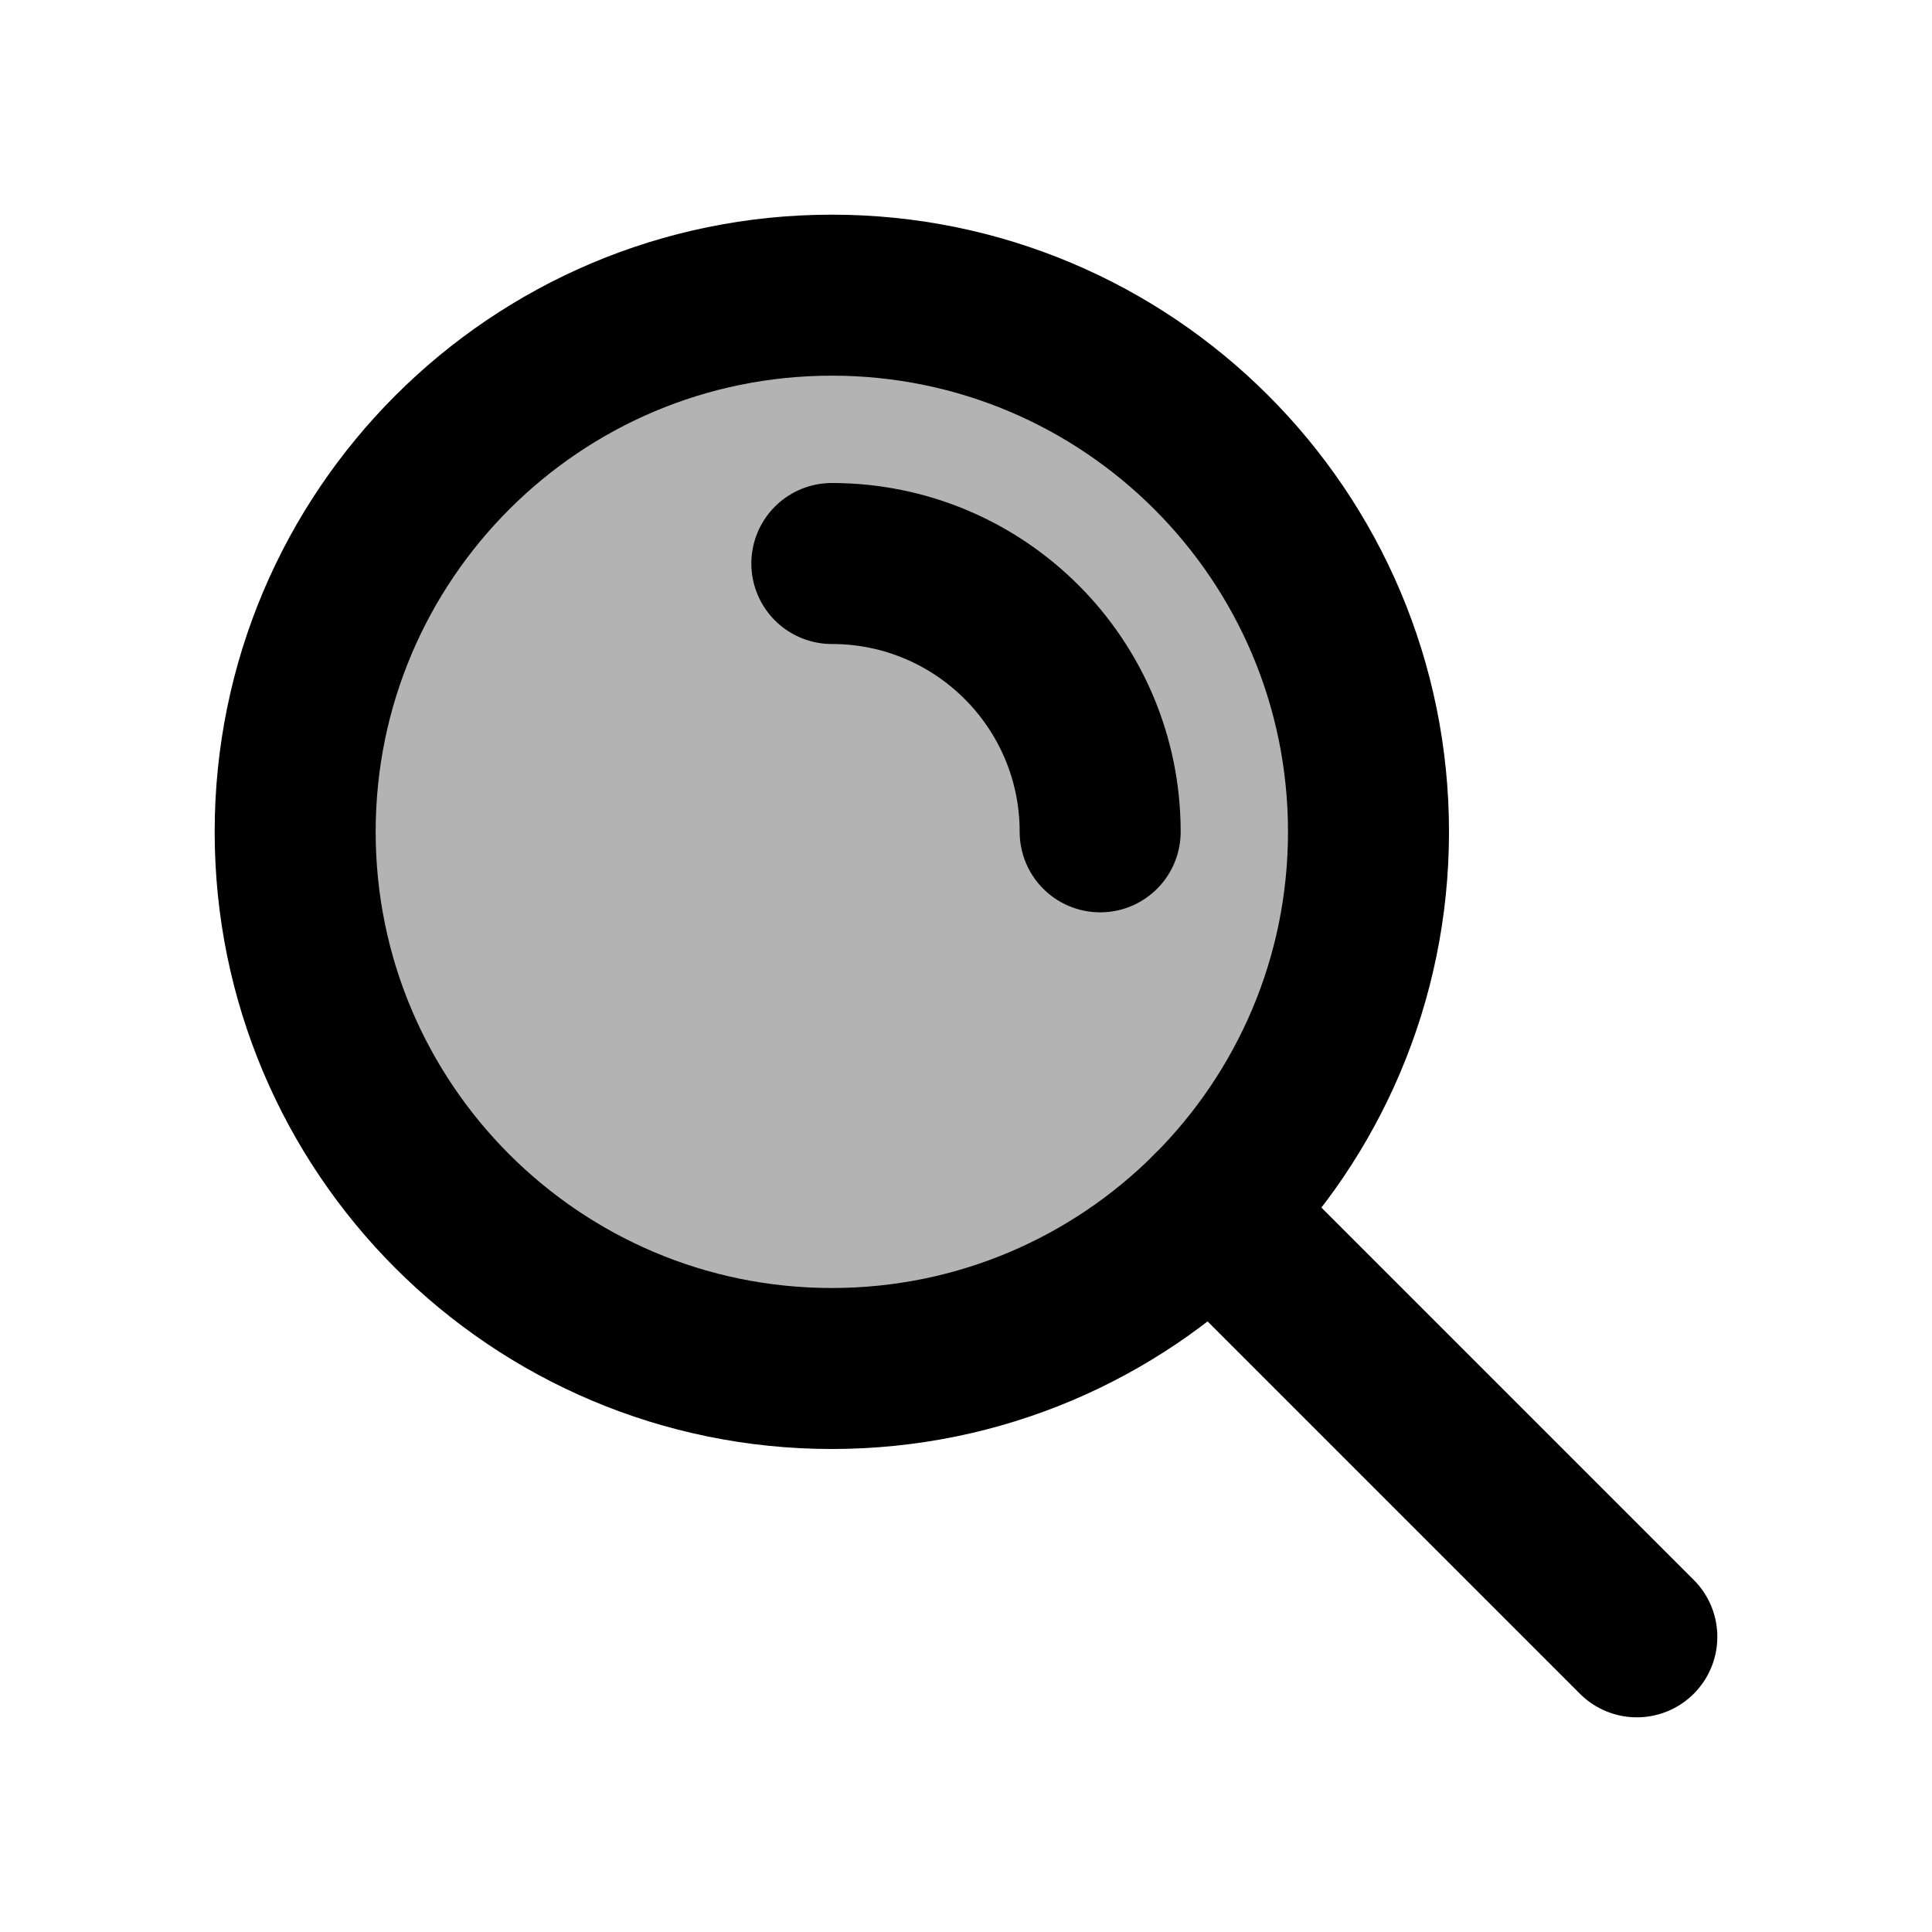 <svg xmlns="http://www.w3.org/2000/svg" viewBox="0 0 18 18"><g stroke-linecap="round" stroke-width="1.5" fill="none" stroke="currentColor" stroke-linejoin="round" class="nc-icon-wrapper"><path d="M7.75 12.75C10.511 12.75 12.75 10.511 12.75 7.75C12.75 4.989 10.511 2.75 7.75 2.75C4.989 2.75 2.75 4.989 2.75 7.75C2.75 10.511 4.989 12.75 7.75 12.75Z" fill="currentColor" fill-opacity="0.3" data-color="color-2" data-stroke="none" stroke="none"></path> <path d="M15.25 15.25L11.285 11.285"></path> <path d="M7.75 12.75C10.511 12.75 12.75 10.511 12.75 7.75C12.75 4.989 10.511 2.75 7.75 2.75C4.989 2.75 2.75 4.989 2.75 7.75C2.75 10.511 4.989 12.75 7.75 12.75Z"></path> <path d="M7.75 5.25C9.131 5.25 10.25 6.369 10.25 7.75"></path></g></svg>